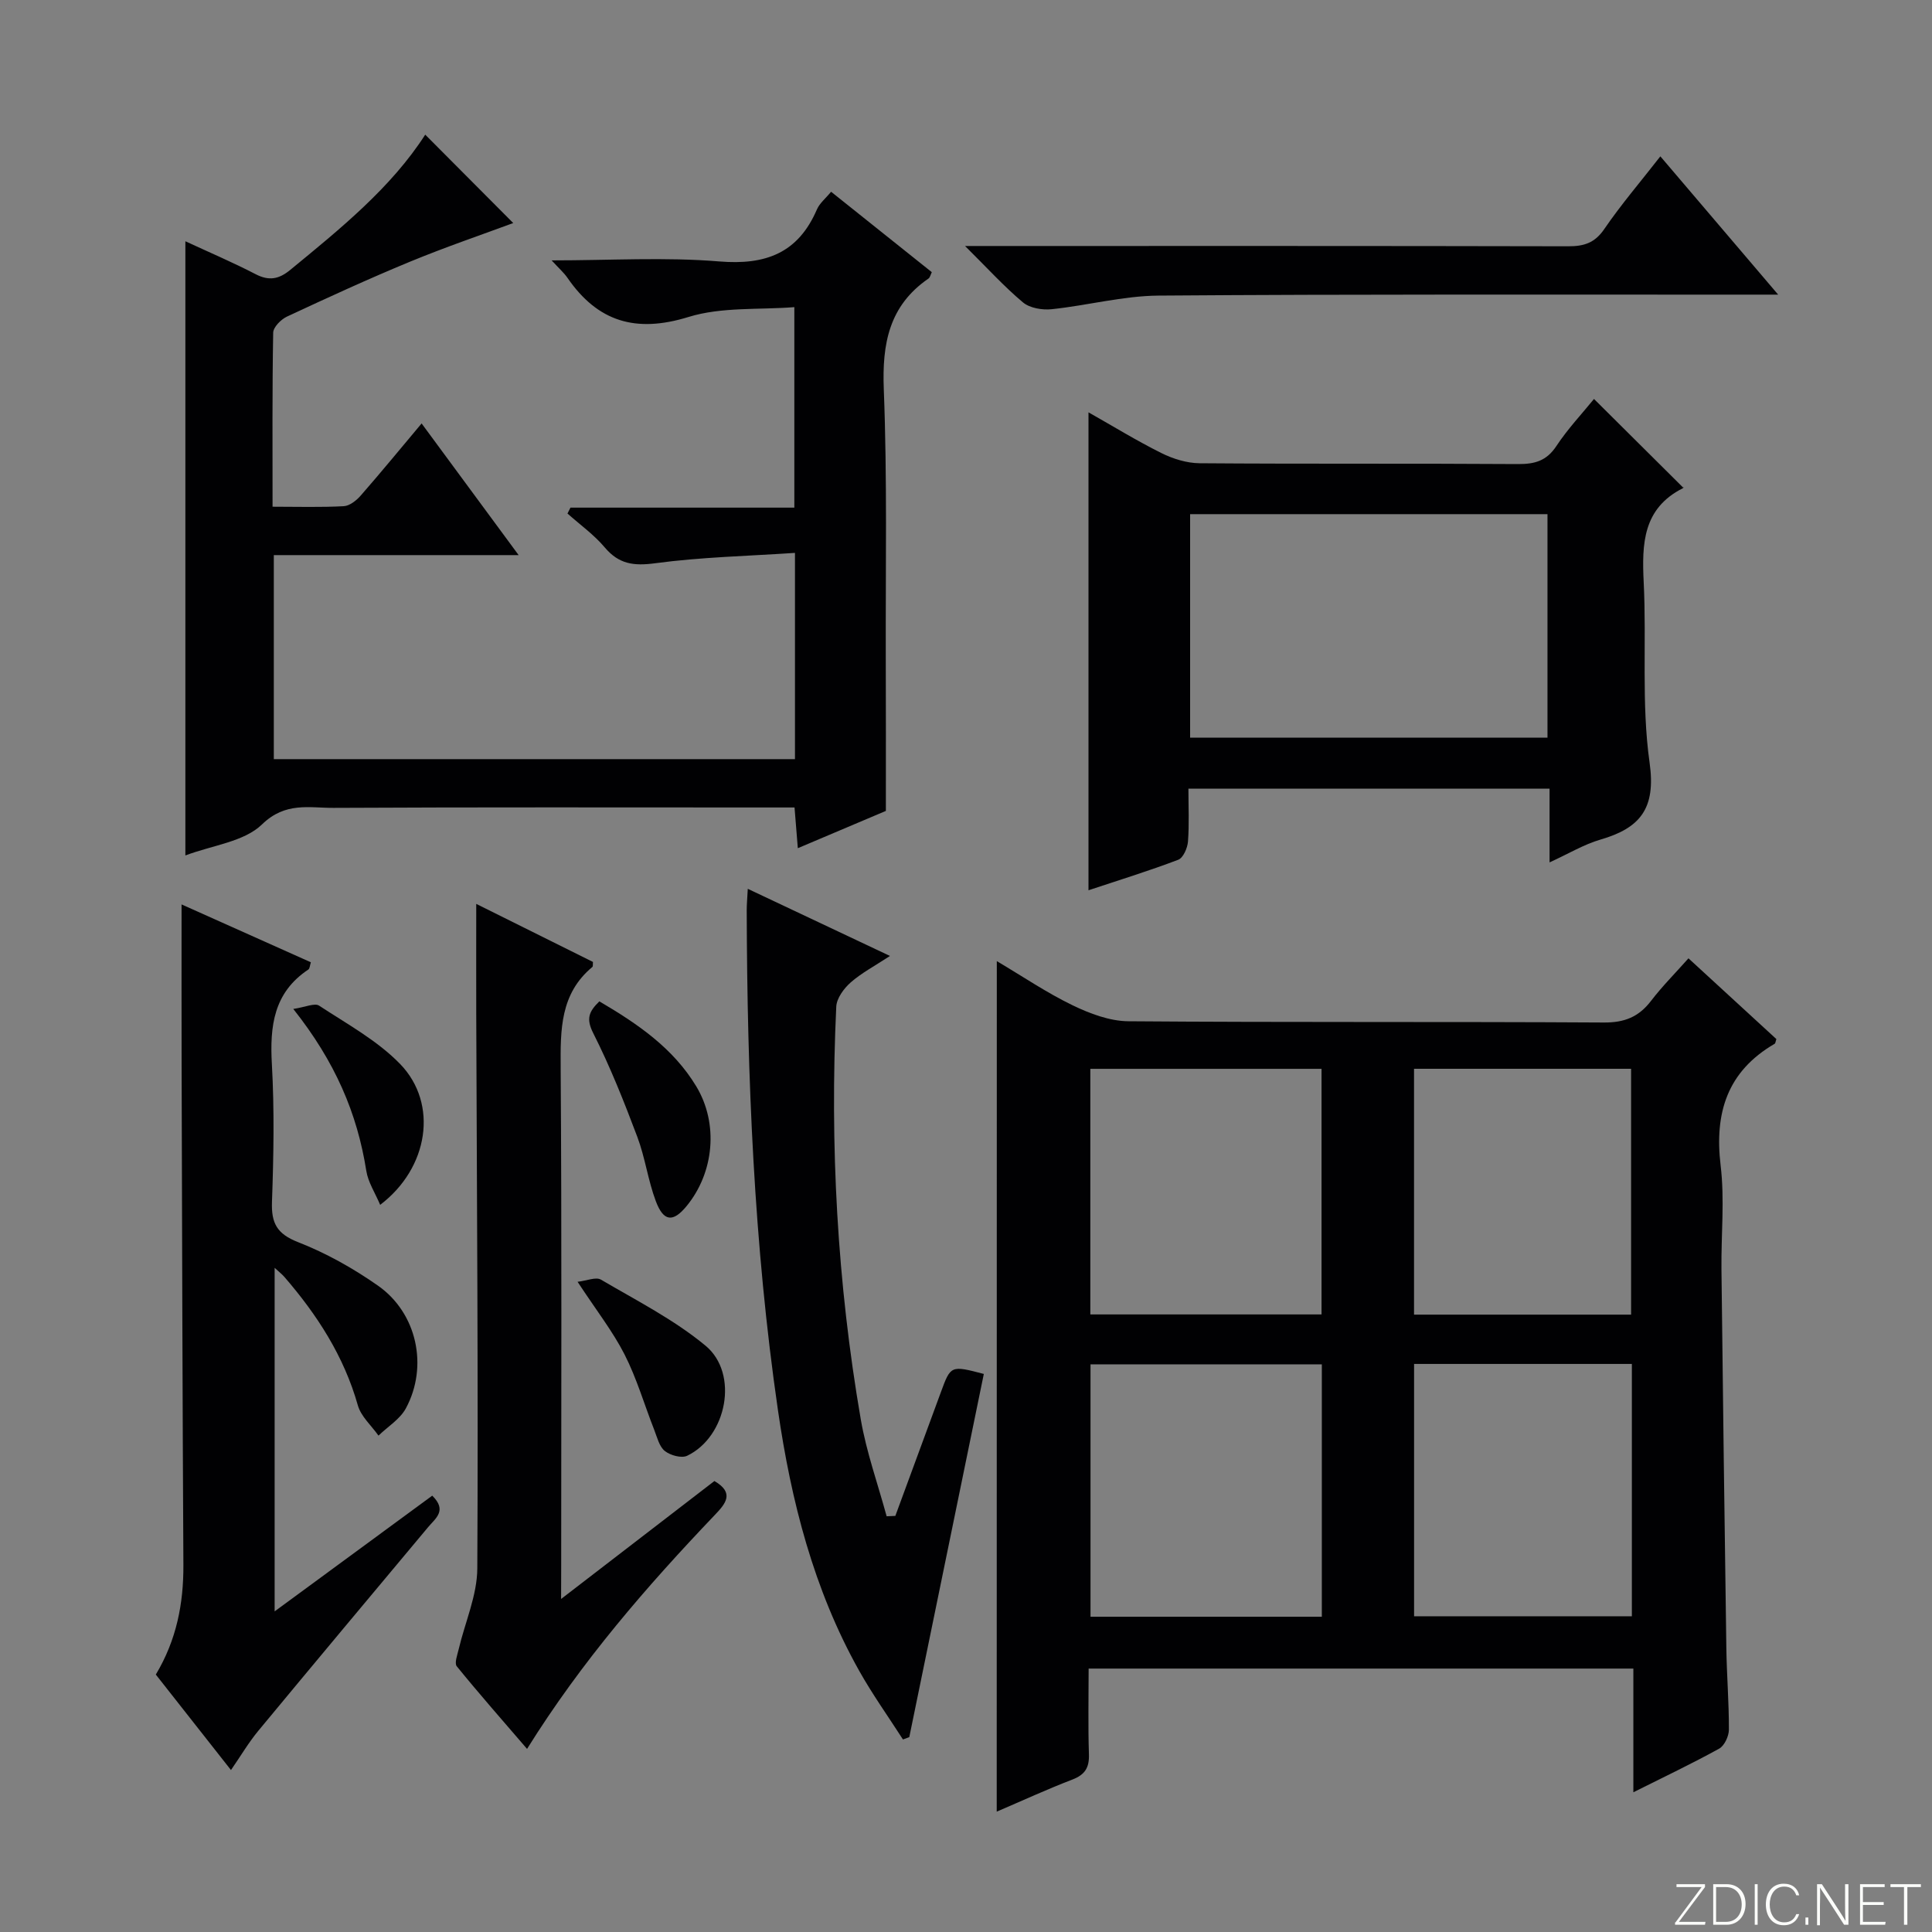 <svg enable-background="new 0 0 400 400" viewBox="0 0 400 400" xmlns="http://www.w3.org/2000/svg"><rect x="0" y="0" width="400" height="400" fill="#808080" stroke="none"/><path d="m346.9 398 5.4-7.3h-5.2v-.6h5.9v.6l-5.4 7.2h5.5l-.1.6h-6.2v-.5z" fill="#fbfcfa"/><path d="m354.7 390.1h2.8c2.3 0 3.9 1.6 3.9 4.1s-1.6 4.3-3.9 4.3h-2.8zm.6 7.8h2c2.2 0 3.3-1.6 3.3-3.6 0-1.8-1-3.6-3.3-3.6h-2z" fill="#fbfcfa"/><path d="m363.9 390.1v8.4h-.6v-8.4z" fill="#fbfcfa"/><path d="m372.5 396.3c-.4 1.3-1.4 2.3-3.2 2.3-2.4 0-3.7-1.9-3.7-4.3 0-2.3 1.2-4.3 3.7-4.3 1.8 0 2.9 1 3.2 2.4h-.6c-.4-1.1-1.1-1.8-2.5-1.8-2.1 0-3 1.9-3 3.7s.9 3.7 3 3.7c1.4 0 2.1-.7 2.5-1.7z" fill="#fbfcfa"/><path d="m373.8 398.5v-1.5h.6v1.5z" fill="#fbfcfa"/><path d="m376.2 398.5v-8.4h1c1.3 2 4.4 6.7 4.9 7.6-.1-1.2-.1-2.4-.1-3.8v-3.8h.7v8.4h-.9c-1.2-1.9-4.4-6.8-5-7.7.1 1.1 0 2.3 0 3.9v3.9h-.6z" fill="#fbfcfa"/><path d="m390 394.4h-4.3v3.5h4.7l-.1.6h-5.2v-8.4h5.1v.6h-4.5v3.1h4.3v.7z" fill="#fbfcfa"/><path d="m394.2 390.7h-2.8v-.6h6.3v.6h-2.8v7.8h-.7z" fill="#fbfcfa"/><g fill="#010103"><path d="m206.38 198.99c5.37 3.18 10.33 6.55 15.66 9.13 3.58 1.73 7.7 3.29 11.58 3.32 32.81.26 65.63.06 98.44.26 4.28.03 7.23-1.16 9.77-4.48 2.3-3.01 5-5.71 7.75-8.81 6.26 5.76 12.25 11.25 18.2 16.72-.16.45-.18.87-.37.98-9.81 5.72-12.48 14.3-11.17 25.21.85 7.06.09 14.31.17 21.47.3 26.13.63 52.26 1.01 78.38.08 5.65.55 11.29.53 16.94-.01 1.35-.92 3.32-2.02 3.93-5.63 3.11-11.45 5.87-17.76 9.03 0-8.78 0-17 0-25.61-37.62 0-74.84 0-112.78 0 0 5.86-.13 11.81.06 17.76.09 2.75-.81 4.21-3.43 5.22-5.24 2.01-10.35 4.37-15.66 6.64.02-58.78.02-117.13.02-176.09zm67.29 83.48c-16.01 0-31.76 0-47.89 0v52.26h47.89c0-17.5 0-34.73 0-52.26zm-47.93-10.33h47.87c0-17.19 0-33.92 0-50.85-16.07 0-31.81 0-47.87 0zm112.12 10.25c-15.25 0-29.99 0-45.09 0v52.24h45.09c0-17.46 0-34.58 0-52.24zm-45.1-10.21h44.94c0-17.17 0-33.93 0-50.9-15.06 0-29.83 0-44.94 0z"/><path d="m183.41 167.89c-5.25 2.23-11.47 4.86-18.23 7.72-.24-3.02-.44-5.42-.68-8.43-2.1 0-4.05 0-5.99 0-29.82 0-59.64-.08-89.46.08-5.01.03-9.95-1.29-14.8 3.42-3.7 3.6-10.21 4.3-15.87 6.43 0-42.48 0-84.56 0-127.16 4.98 2.31 9.85 4.38 14.53 6.81 2.77 1.44 4.82 1.06 7.17-.87 10.44-8.57 20.92-17.06 27.96-28.01 6.17 6.19 12.31 12.36 18.22 18.3-6.34 2.35-13.95 4.94-21.37 8-8.6 3.55-17.05 7.44-25.48 11.37-1.24.58-2.83 2.18-2.85 3.34-.21 11.79-.13 23.59-.13 36.02 5.23 0 10 .15 14.75-.11 1.23-.07 2.65-1.21 3.54-2.24 4.15-4.75 8.16-9.63 12.57-14.89 6.66 9.03 13.08 17.75 20.09 27.26-17.39 0-33.91 0-50.69 0v42.24h107.9c0-14.08 0-27.83 0-42.7-9.85.66-19.45.87-28.91 2.14-4.46.6-7.54.21-10.48-3.28-2.22-2.63-5.11-4.69-7.71-7.01.21-.41.41-.81.62-1.22h46.35c0-13.82 0-27.06 0-41.51-7.34.58-15.07-.08-21.93 2.04-10.87 3.36-18.77 1.01-25.06-8.13-.71-1.03-1.69-1.88-3.26-3.59 12.24 0 23.55-.71 34.72.22 9.62.79 16.32-1.74 20.21-10.78.56-1.29 1.81-2.28 2.93-3.65 7.08 5.65 13.94 11.13 20.85 16.65-.26.52-.36 1.1-.7 1.33-8.16 5.62-9.61 13.49-9.24 22.93.72 18.46.36 36.97.41 55.46.04 10.31.02 20.59.02 31.82z"/><path d="m225.36 184.32c0-33.26 0-65.8 0-98.95 5.05 2.85 9.95 5.87 15.09 8.43 2.41 1.2 5.27 2.09 7.93 2.11 21.98.17 43.95.02 65.93.17 3.46.02 5.9-.67 7.92-3.73 2.37-3.59 5.37-6.76 7.79-9.75 6.09 6.05 12.18 12.1 18.46 18.35.17-.38.12.04-.08.14-8.27 4.19-8.48 11.49-8.09 19.46.62 12.45-.51 25.09 1.22 37.35 1.35 9.52-1.96 13.54-10.18 15.93-3.41.99-6.55 2.9-10.53 4.72 0-5.52 0-10.26 0-15.26-25.07 0-49.62 0-74.77 0 0 3.72.18 7.34-.09 10.93-.1 1.34-.98 3.38-2.01 3.78-6.01 2.29-12.18 4.19-18.59 6.32zm95.03-31.6c0-15.74 0-31.08 0-46.27-24.97 0-49.5 0-73.99 0v46.27z"/><path d="m32.26 346.7c4.31-7.19 5.75-14.73 5.71-22.72-.19-34.49-.27-68.98-.37-103.47-.03-10.97-.01-21.94-.01-33.26 8.67 3.88 17.69 7.91 26.77 11.98-.21.65-.22 1.3-.52 1.5-7.18 4.77-8 11.7-7.55 19.61.53 9.47.36 19 .02 28.48-.16 4.44 1.03 6.65 5.42 8.36 5.81 2.27 11.42 5.42 16.54 9.01 8.07 5.67 10.44 16.69 5.77 25.38-1.21 2.25-3.75 3.79-5.68 5.66-1.46-2.08-3.62-3.96-4.27-6.26-2.88-10.19-8.42-18.75-15.24-26.63-.41-.48-.93-.87-1.99-1.85v71.13c11.22-8.24 21.93-16.11 32.63-23.96 3.16 3.09.66 4.7-.87 6.54-11.74 14.04-23.49 28.07-35.16 42.17-1.98 2.39-3.57 5.11-5.64 8.1-5.32-6.75-10.32-13.11-15.56-19.77z"/><path d="m185.37 313.85c3.13-8.5 6.27-17 9.39-25.51 2.08-5.67 2.06-5.68 8.93-3.88-5.13 25.02-10.28 50.11-15.43 75.19-.44.16-.87.33-1.31.49-3.05-4.75-6.35-9.37-9.1-14.28-9.4-16.77-14.06-35.12-16.79-53.93-4.98-34.31-6.37-68.88-6.46-103.51 0-1.15.11-2.29.22-4.4 9.84 4.64 19.17 9.05 29.44 13.9-3.15 2.07-5.87 3.5-8.12 5.47-1.41 1.24-2.91 3.27-3 5.01-1.35 28.65.2 57.17 5.07 85.44 1.17 6.8 3.54 13.4 5.36 20.09.6-.03 1.2-.06 1.8-.08z"/><path d="m116.17 331.05c11.28-8.68 21.49-16.53 31.74-24.42 4.22 2.46 2.32 4.69.11 7-14.15 14.84-27.56 30.28-38.9 48.46-5.03-5.85-9.9-11.38-14.55-17.1-.52-.64.11-2.34.39-3.51 1.31-5.59 3.83-11.16 3.86-16.75.21-38.31-.09-76.63-.22-114.95-.02-7.42 0-14.85 0-22.64 7.98 3.97 16.09 8 24.17 12.02-.05.46.03.9-.13 1.04-6.67 5.55-6.61 12.97-6.56 20.82.24 34.32.11 68.64.11 102.96-.02 1.84-.02 3.66-.02 7.07z"/><path d="m343.76 32.37c8.02 9.41 15.82 18.57 24.39 28.63-2.92 0-4.67 0-6.42 0-40.62.02-81.24-.11-121.86.2-7.39.06-14.74 2.05-22.15 2.82-1.94.2-4.5-.23-5.91-1.4-3.91-3.27-7.36-7.08-12.01-11.69h6.51c39.46 0 78.91-.03 118.37.06 3.25.01 5.5-.68 7.47-3.57 3.46-5.06 7.47-9.74 11.61-15.05z"/><path d="m124.09 207.32c7.92 4.65 15.29 9.68 20.07 17.61 4.64 7.7 3.7 17.84-2.02 24.79-2.78 3.38-4.75 3.25-6.36-1.03-1.62-4.31-2.21-9.02-3.84-13.34-2.74-7.27-5.62-14.53-9.12-21.45-1.49-2.96-.94-4.43 1.27-6.58z"/><path d="m119.58 265.38c1.91-.22 3.79-1.05 4.83-.45 7.37 4.33 15.13 8.27 21.66 13.68 6.98 5.78 4.41 18.86-3.8 22.79-1.17.56-3.49-.08-4.63-.99-1.15-.92-1.58-2.82-2.18-4.35-2.05-5.21-3.62-10.66-6.15-15.63-2.46-4.82-5.87-9.17-9.73-15.05z"/><path d="m60.72 208.89c2.51-.37 4.43-1.29 5.35-.68 5.78 3.8 12.09 7.23 16.82 12.13 7.88 8.19 5.88 21.48-4.18 29.11-1.05-2.49-2.5-4.68-2.87-7.03-1.88-11.91-6.44-22.6-15.12-33.53z"/></g></svg>